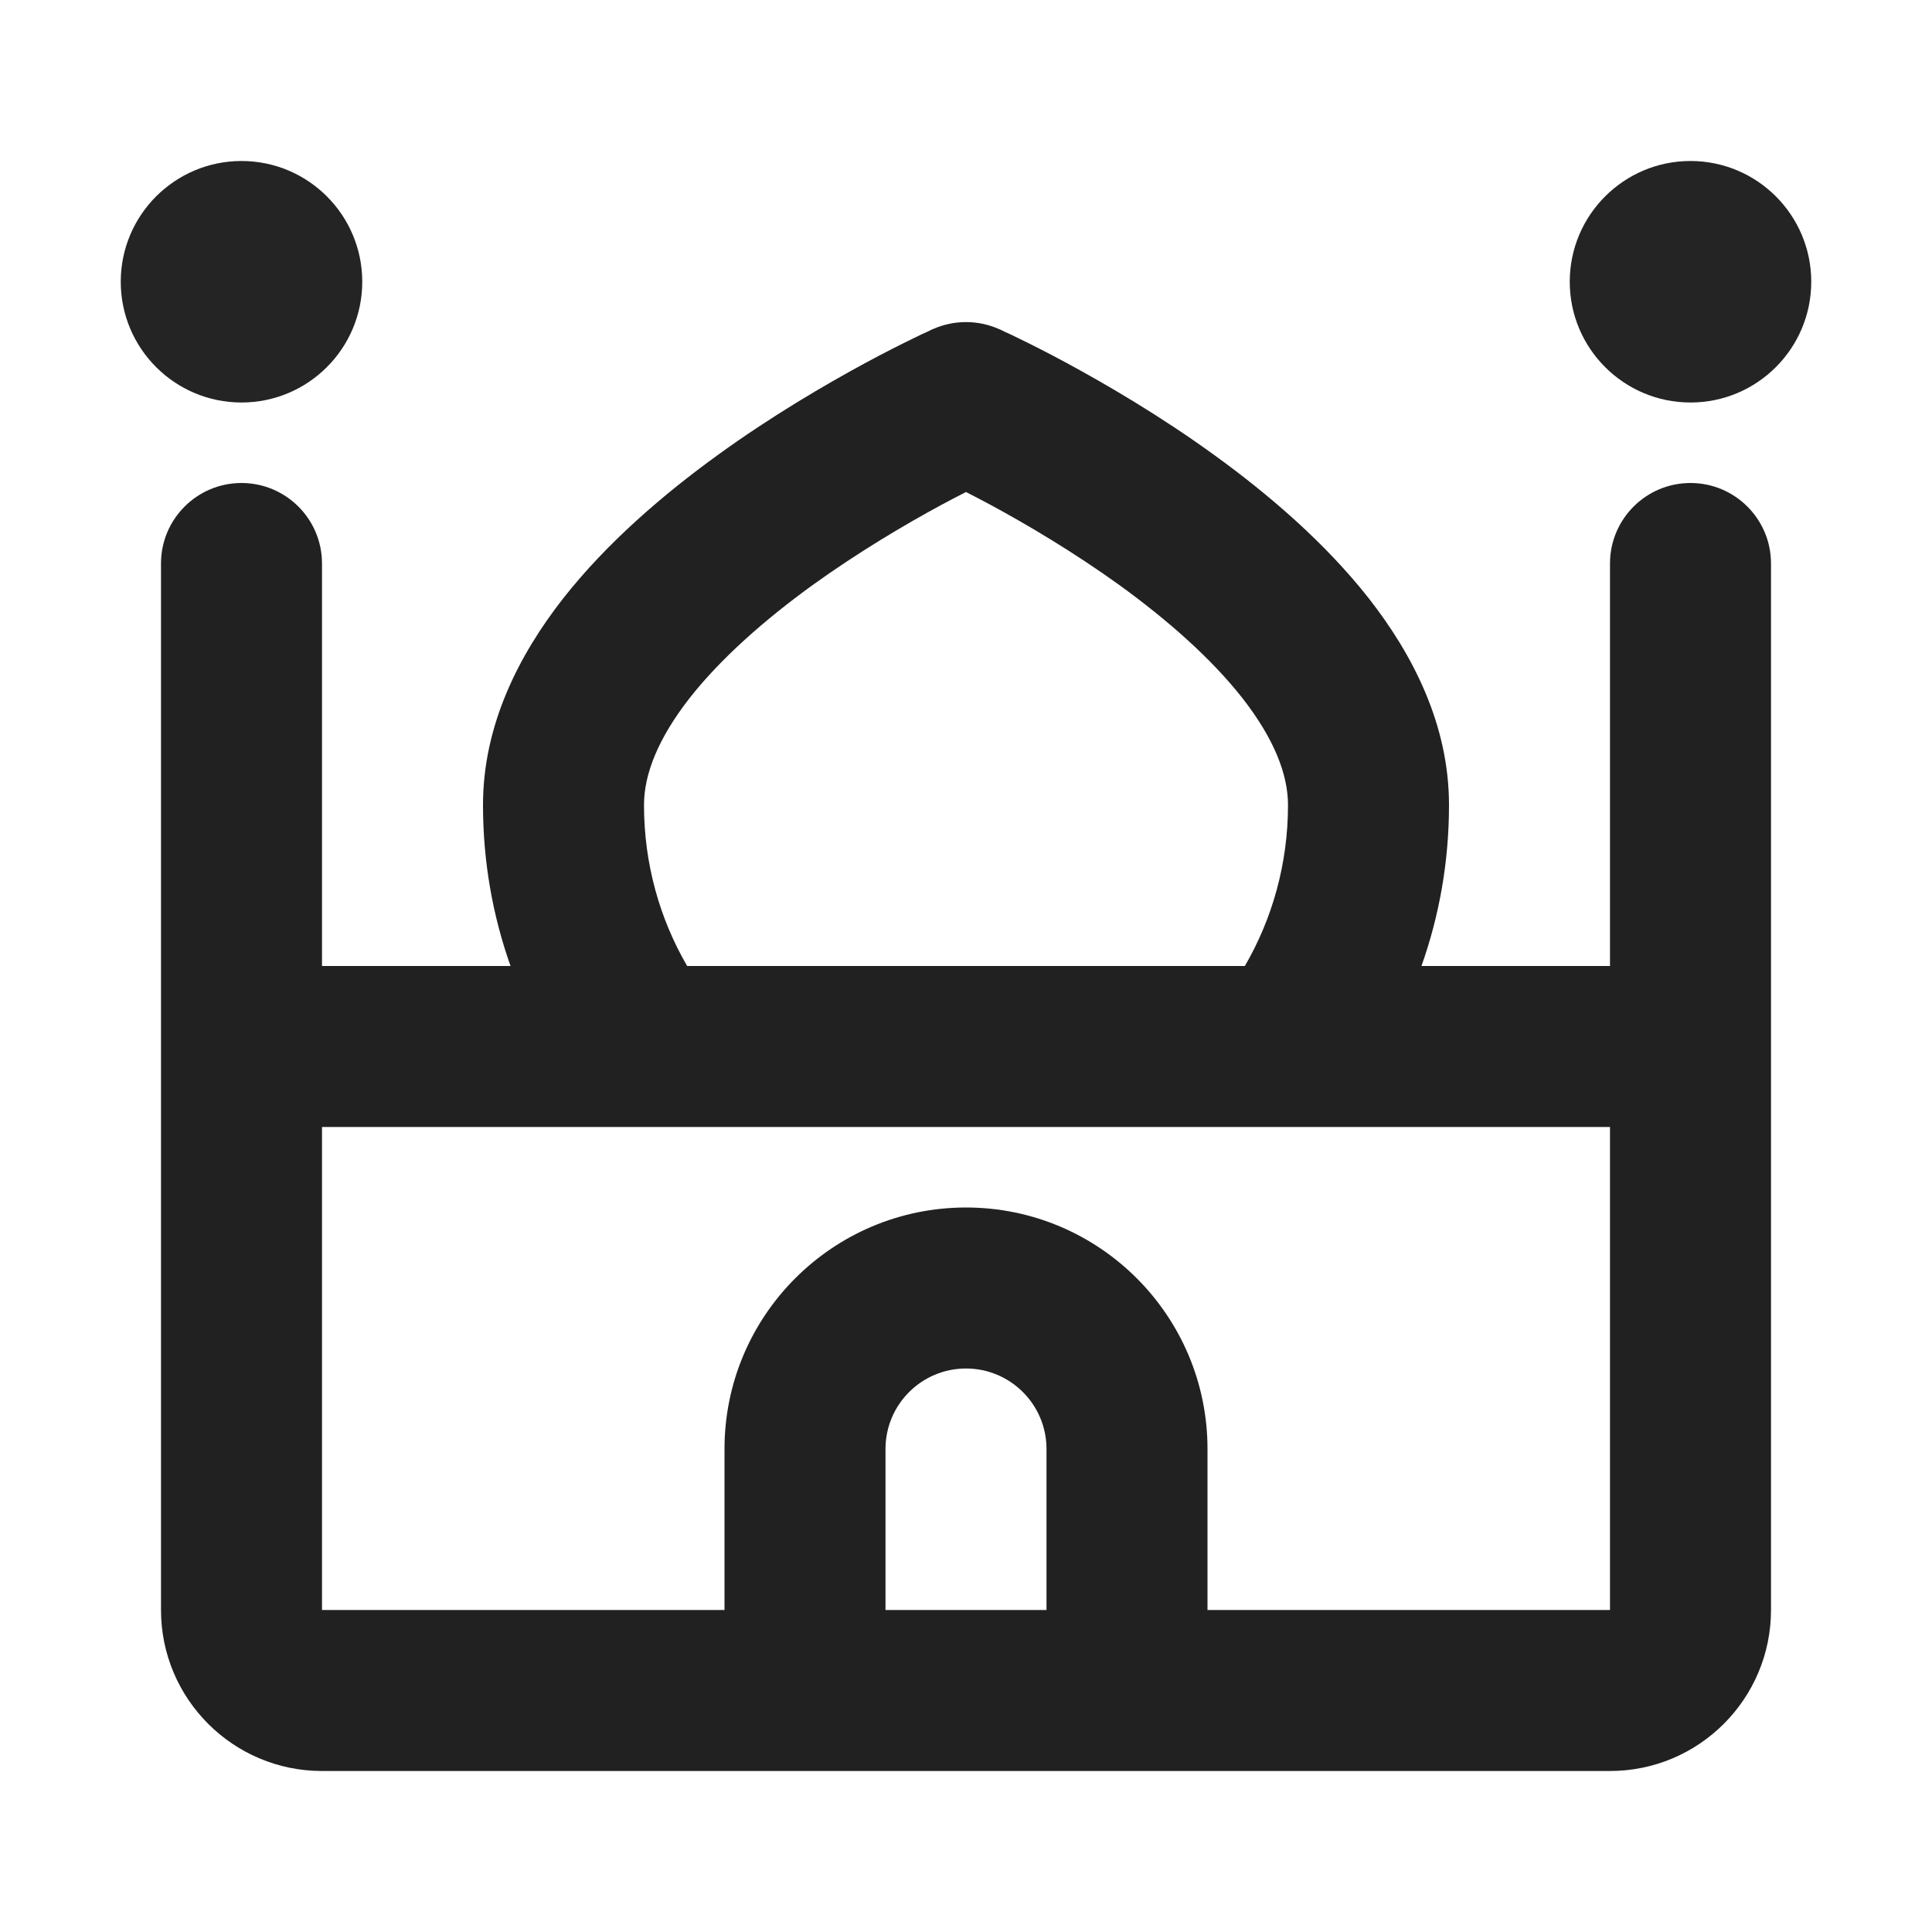 <svg width="12" height="12" viewBox="0 0 12 12" fill="none" xmlns="http://www.w3.org/2000/svg">
<path d="M2 3.5C2 3.224 1.776 3 1.5 3C1.224 3 1 3.224 1 3.5V10C1 10.552 1.448 11 2 11H10C10.552 11 11 10.552 11 10V3.5C11 3.224 10.776 3 10.5 3C10.224 3 10 3.224 10 3.5V6H8.829C8.94 5.687 9 5.351 9 5C9 4.501 8.775 4.066 8.503 3.718C8.229 3.369 7.876 3.068 7.543 2.827C7.208 2.584 6.875 2.39 6.628 2.256C6.504 2.189 6.4 2.137 6.326 2.101C6.29 2.083 6.26 2.069 6.239 2.06L6.215 2.048L6.208 2.045L6.206 2.044L6.205 2.044C6.075 1.986 5.925 1.986 5.795 2.044L5.794 2.044L5.792 2.045L5.785 2.048L5.761 2.06C5.74 2.069 5.71 2.083 5.674 2.101C5.6 2.137 5.496 2.189 5.372 2.256C5.125 2.39 4.792 2.584 4.457 2.827C4.124 3.068 3.771 3.369 3.497 3.718C3.225 4.066 3 4.501 3 5C3 5.351 3.06 5.687 3.171 6H2V3.5ZM7.732 6H4.268C4.097 5.706 4 5.364 4 5C4 4.808 4.088 4.586 4.284 4.335C4.479 4.087 4.751 3.849 5.043 3.637C5.333 3.428 5.625 3.256 5.847 3.136C5.903 3.106 5.955 3.079 6 3.056C6.045 3.079 6.097 3.106 6.153 3.136C6.375 3.256 6.667 3.428 6.957 3.637C7.249 3.849 7.521 4.087 7.716 4.335C7.912 4.586 8 4.808 8 5C8 5.364 7.903 5.706 7.732 6ZM10 10L7.5 10V9C7.5 8.172 6.828 7.5 6 7.5C5.172 7.5 4.5 8.172 4.5 9V10L2 10V7H10V10ZM6.5 9V10H5.5V9C5.5 8.724 5.724 8.5 6 8.5C6.276 8.5 6.5 8.724 6.5 9Z" fill="#212121"/>
<path d="M2.25 1.75C2.25 2.164 1.914 2.5 1.5 2.5C1.086 2.5 0.75 2.164 0.75 1.75C0.75 1.336 1.086 1 1.5 1C1.914 1 2.25 1.336 2.25 1.75ZM10.5 2.5C10.914 2.5 11.25 2.164 11.25 1.75C11.25 1.336 10.914 1 10.5 1C10.086 1 9.75 1.336 9.75 1.75C9.75 2.164 10.086 2.5 10.5 2.5Z" fill="#242424"/>
</svg>
